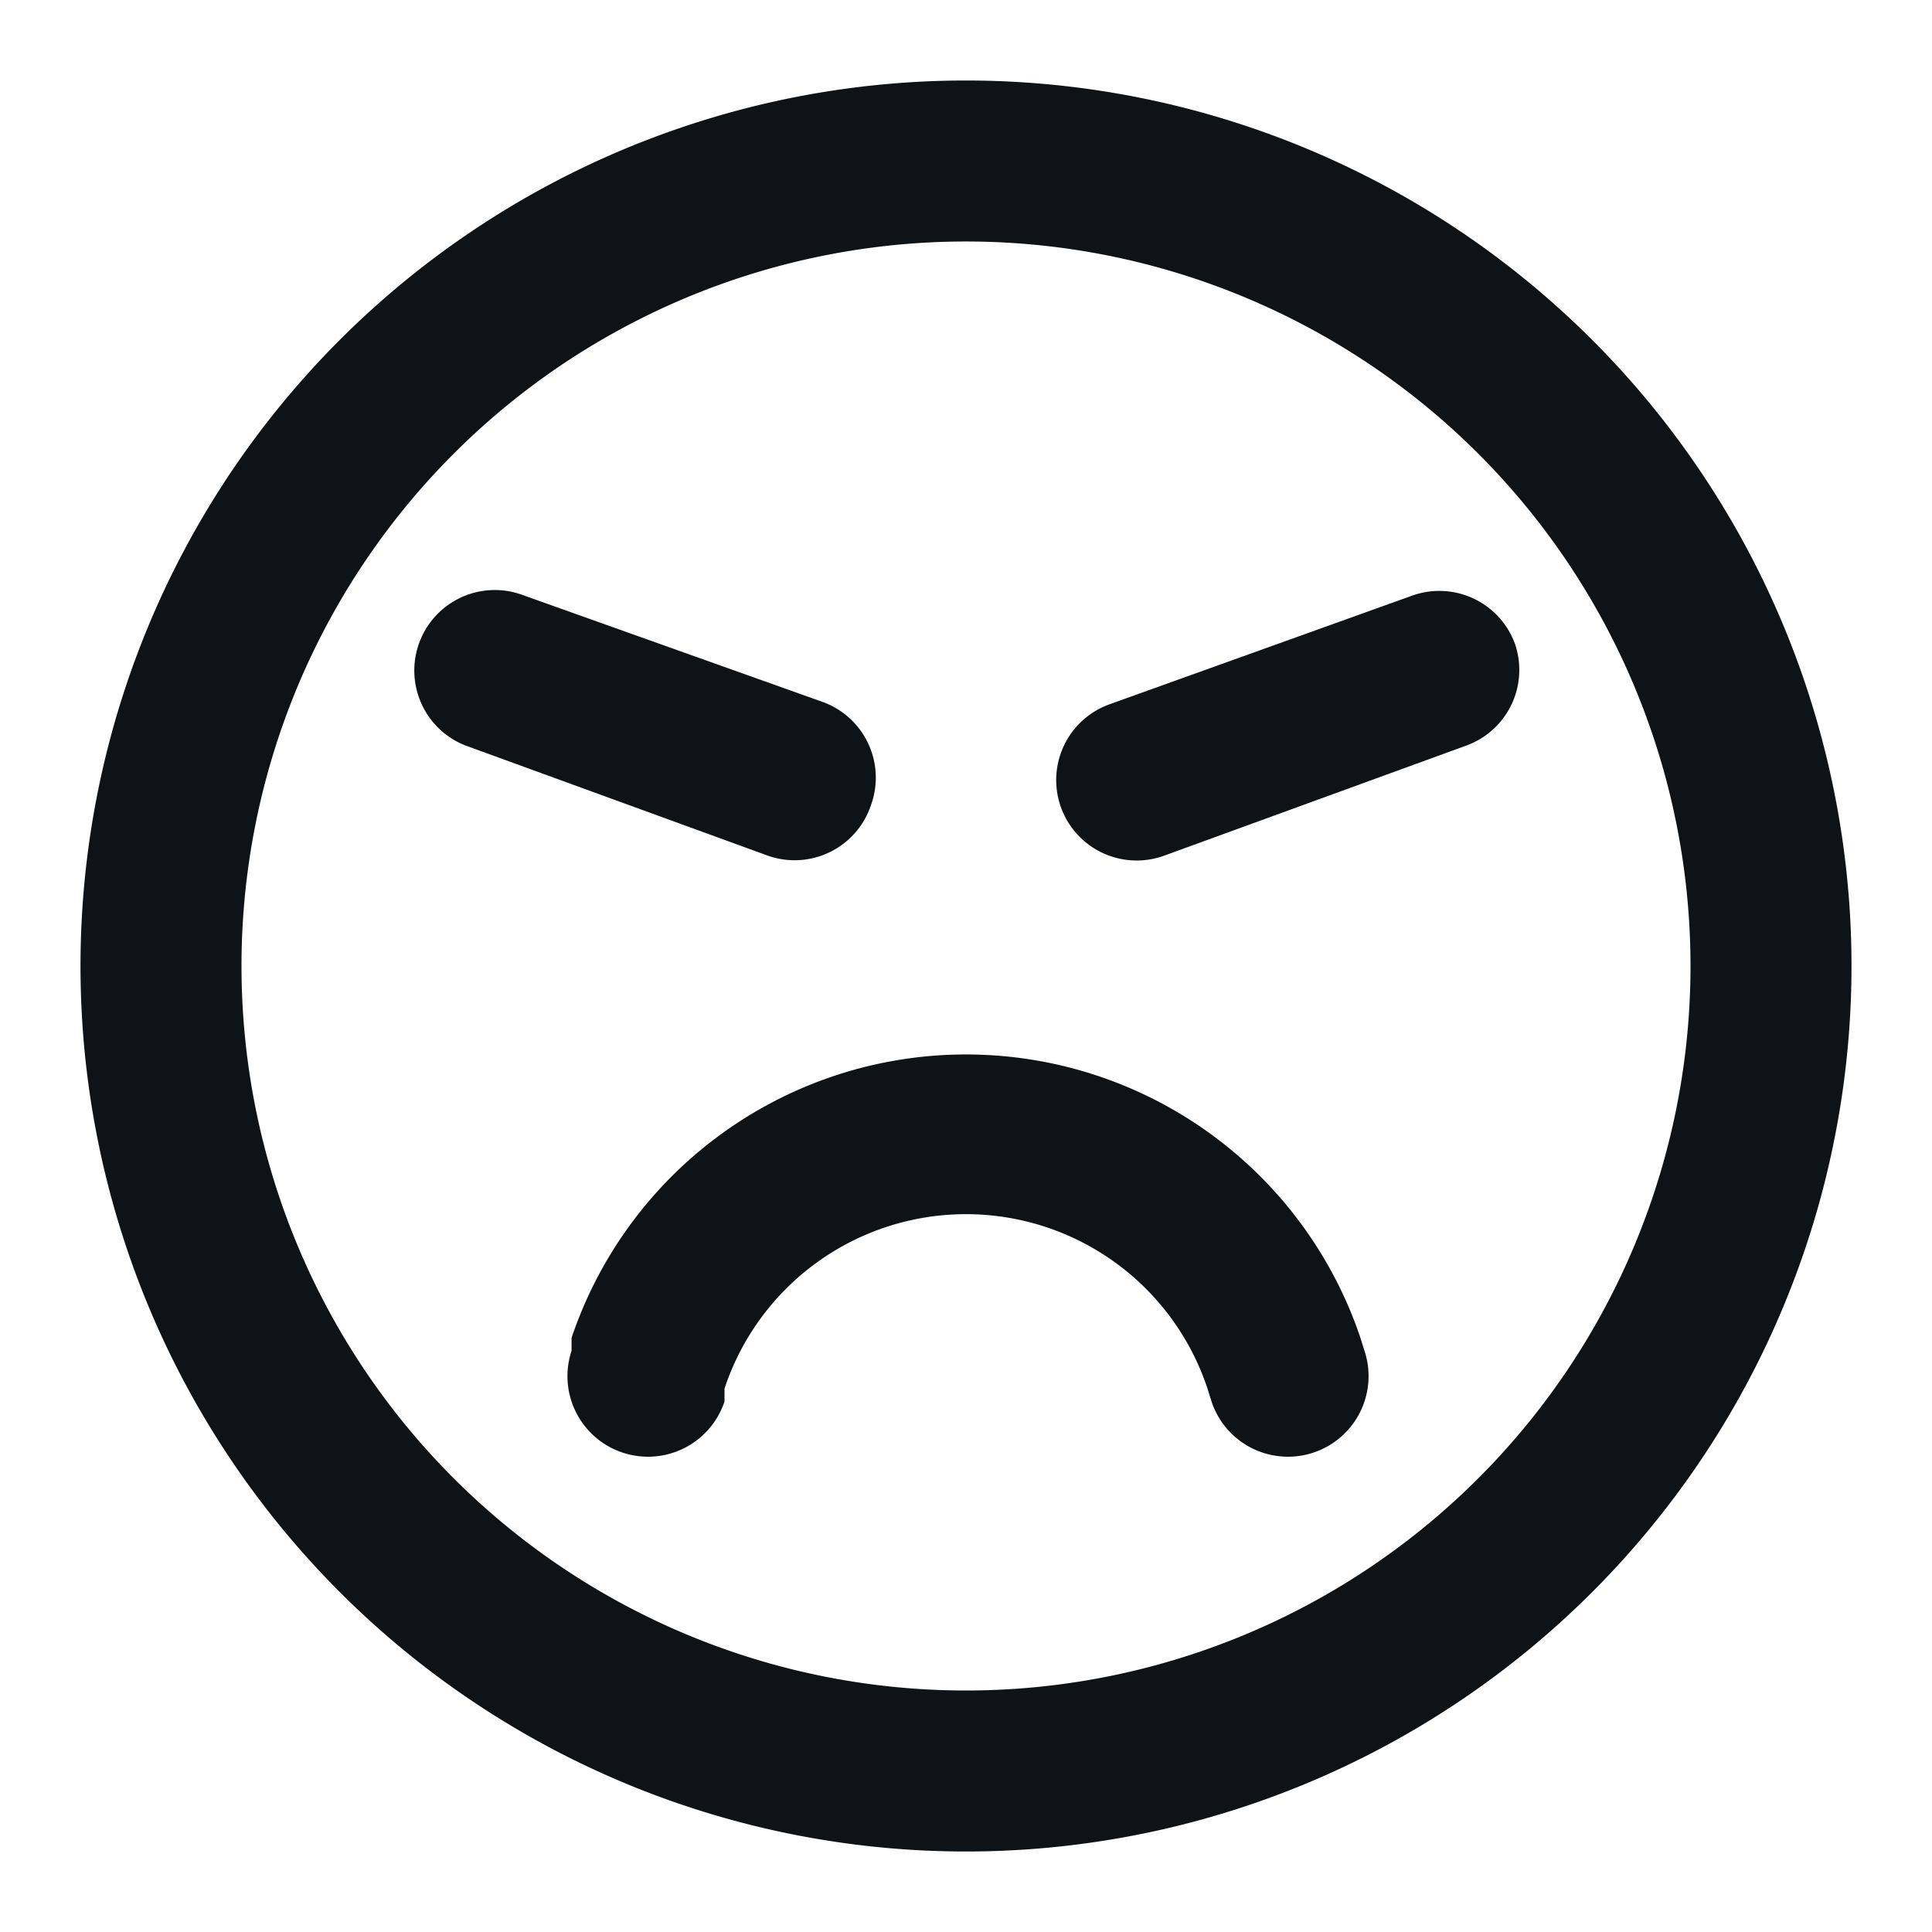 <svg xmlns="http://www.w3.org/2000/svg" viewBox="0 0 24 24"><defs><style>.cls-1{fill:#0e1317;fill-rule:evenodd;}</style></defs><g id="Layer-5" data-name="Layer"><path class="cls-1" d="M12,1A11,11,0,1,0,23,12,11,11,0,0,0,12,1Zm0,20a9,9,0,1,1,9-9A9,9,0,0,1,12,21Z"/><path class="cls-1" d="M18.82,8a1,1,0,0,0-1.28-.6L13.78,8.75a1,1,0,0,0-.6,1.28,1,1,0,0,0,1.28.6l3.76-1.37A1,1,0,0,0,18.82,8Z"/><path class="cls-1" d="M10.82,10a1,1,0,0,0-.6-1.28L6.46,7.38a1,1,0,0,0-.68,1.88l3.76,1.37A1,1,0,0,0,10.82,10Z"/><path class="cls-1" d="M16.9,16.62a5.17,5.17,0,0,0-9.8,0l0,.16a1,1,0,0,0,1.9.63L9,17.25a3.16,3.16,0,0,1,6,0l.05.16a1,1,0,0,0,1.9-.63Z"/></g></svg>